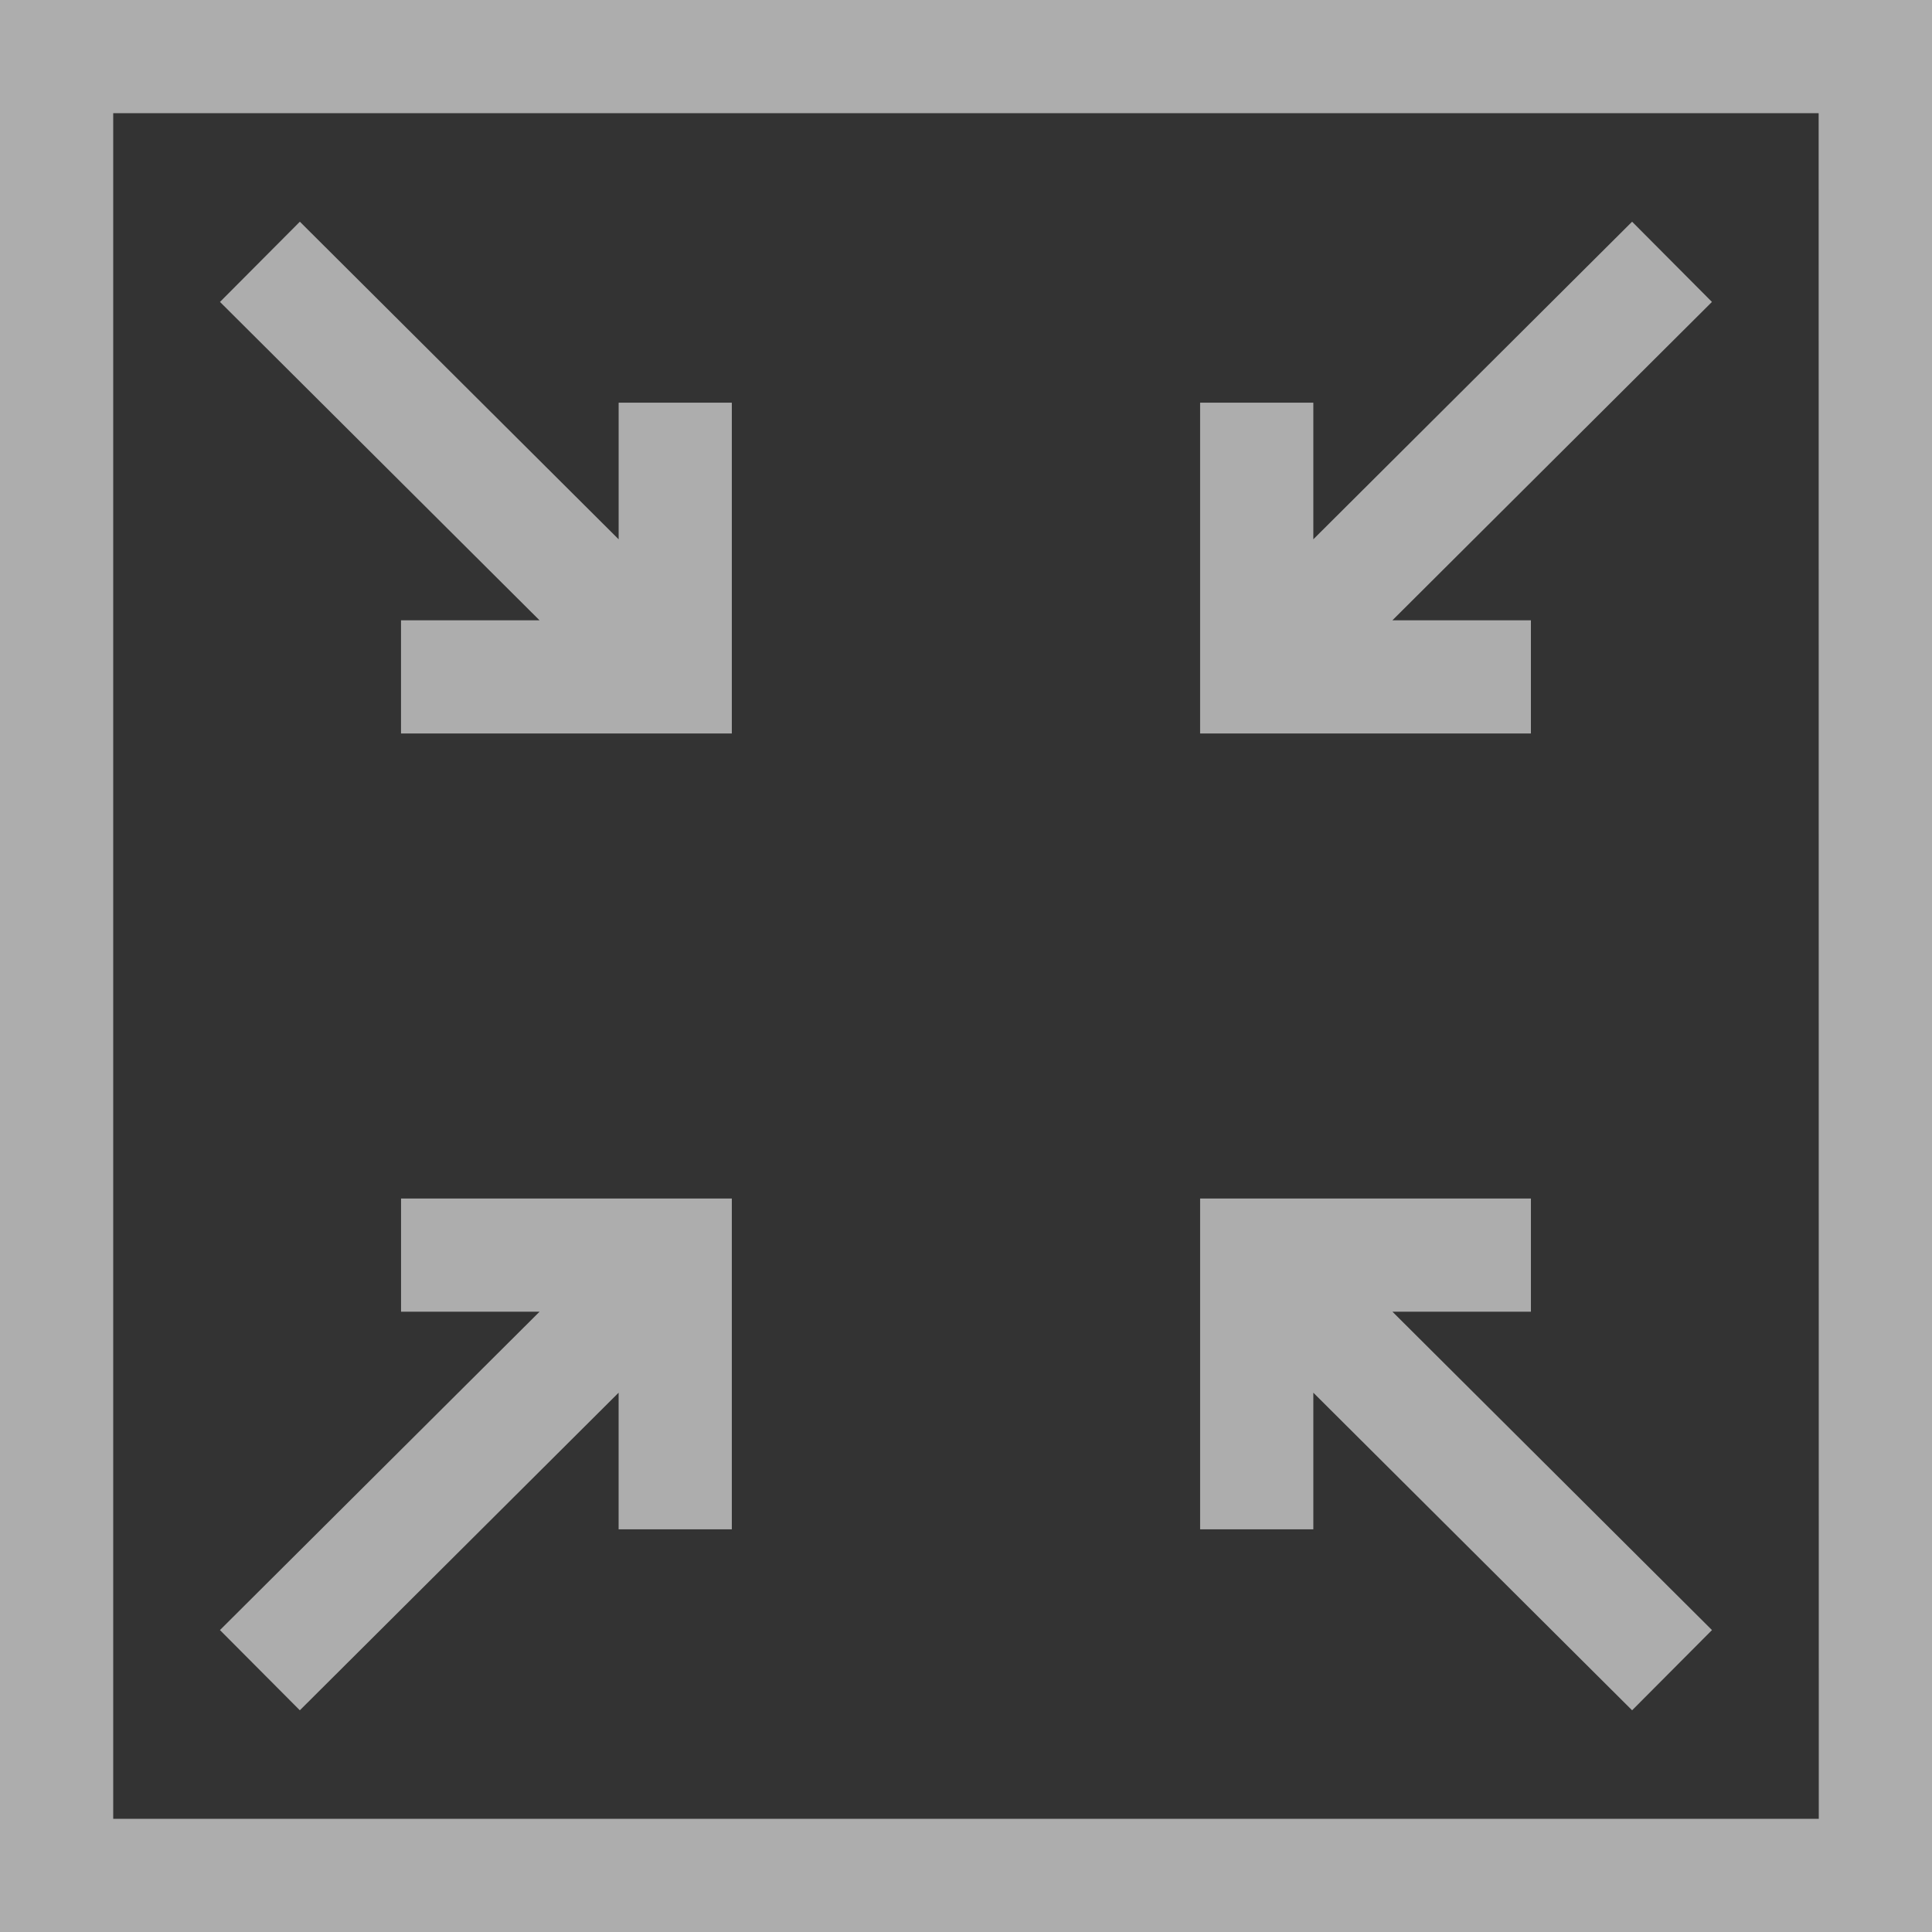 <svg xmlns="http://www.w3.org/2000/svg" width="57.322" height="57.322" viewBox="0 0 57.322 57.322">
  <rect x="0" y="0" width="57.322" height="57.322" fill="#333333" stroke="none"/>
  <g id="minimize" opacity="0.6">
    <path id="Path_13521" data-name="Path 13521" d="M63.673,320.976h4.11L58.3,330.422l2.37,2.38,9.458-9.423v4.053h3.359v-9.815H63.673Zm0,0" transform="translate(-51.774 -282.058)" fill="#fff"/>
    <path id="Path_13522" data-name="Path 13522" d="M327.865,320.976v-3.359h-9.815v9.815h3.359v-4.053l9.458,9.423,2.37-2.38-9.481-9.446Zm0,0" transform="translate(-282.443 -282.058)" fill="#fff"/>
    <path id="Path_13523" data-name="Path 13523" d="M70.129,68.177l-9.458-9.423-2.37,2.38,9.481,9.446h-4.11v3.359h9.815V64.124H70.129Zm0,0" transform="translate(-51.774 -52.176)" fill="#fff"/>
    <path id="Path_13524" data-name="Path 13524" d="M330.867,58.754l-9.458,9.423V64.124h-3.359v9.815h9.815V70.58h-4.11l9.481-9.446Zm0,0" transform="translate(-282.443 -52.176)" fill="#fff"/>
    <path id="Path_13525" data-name="Path 13525" d="M0,0V57.322H57.322V0ZM53.963,53.963H3.359V3.359h50.6Zm0,0" fill="#fff"/>
  </g>
</svg>
